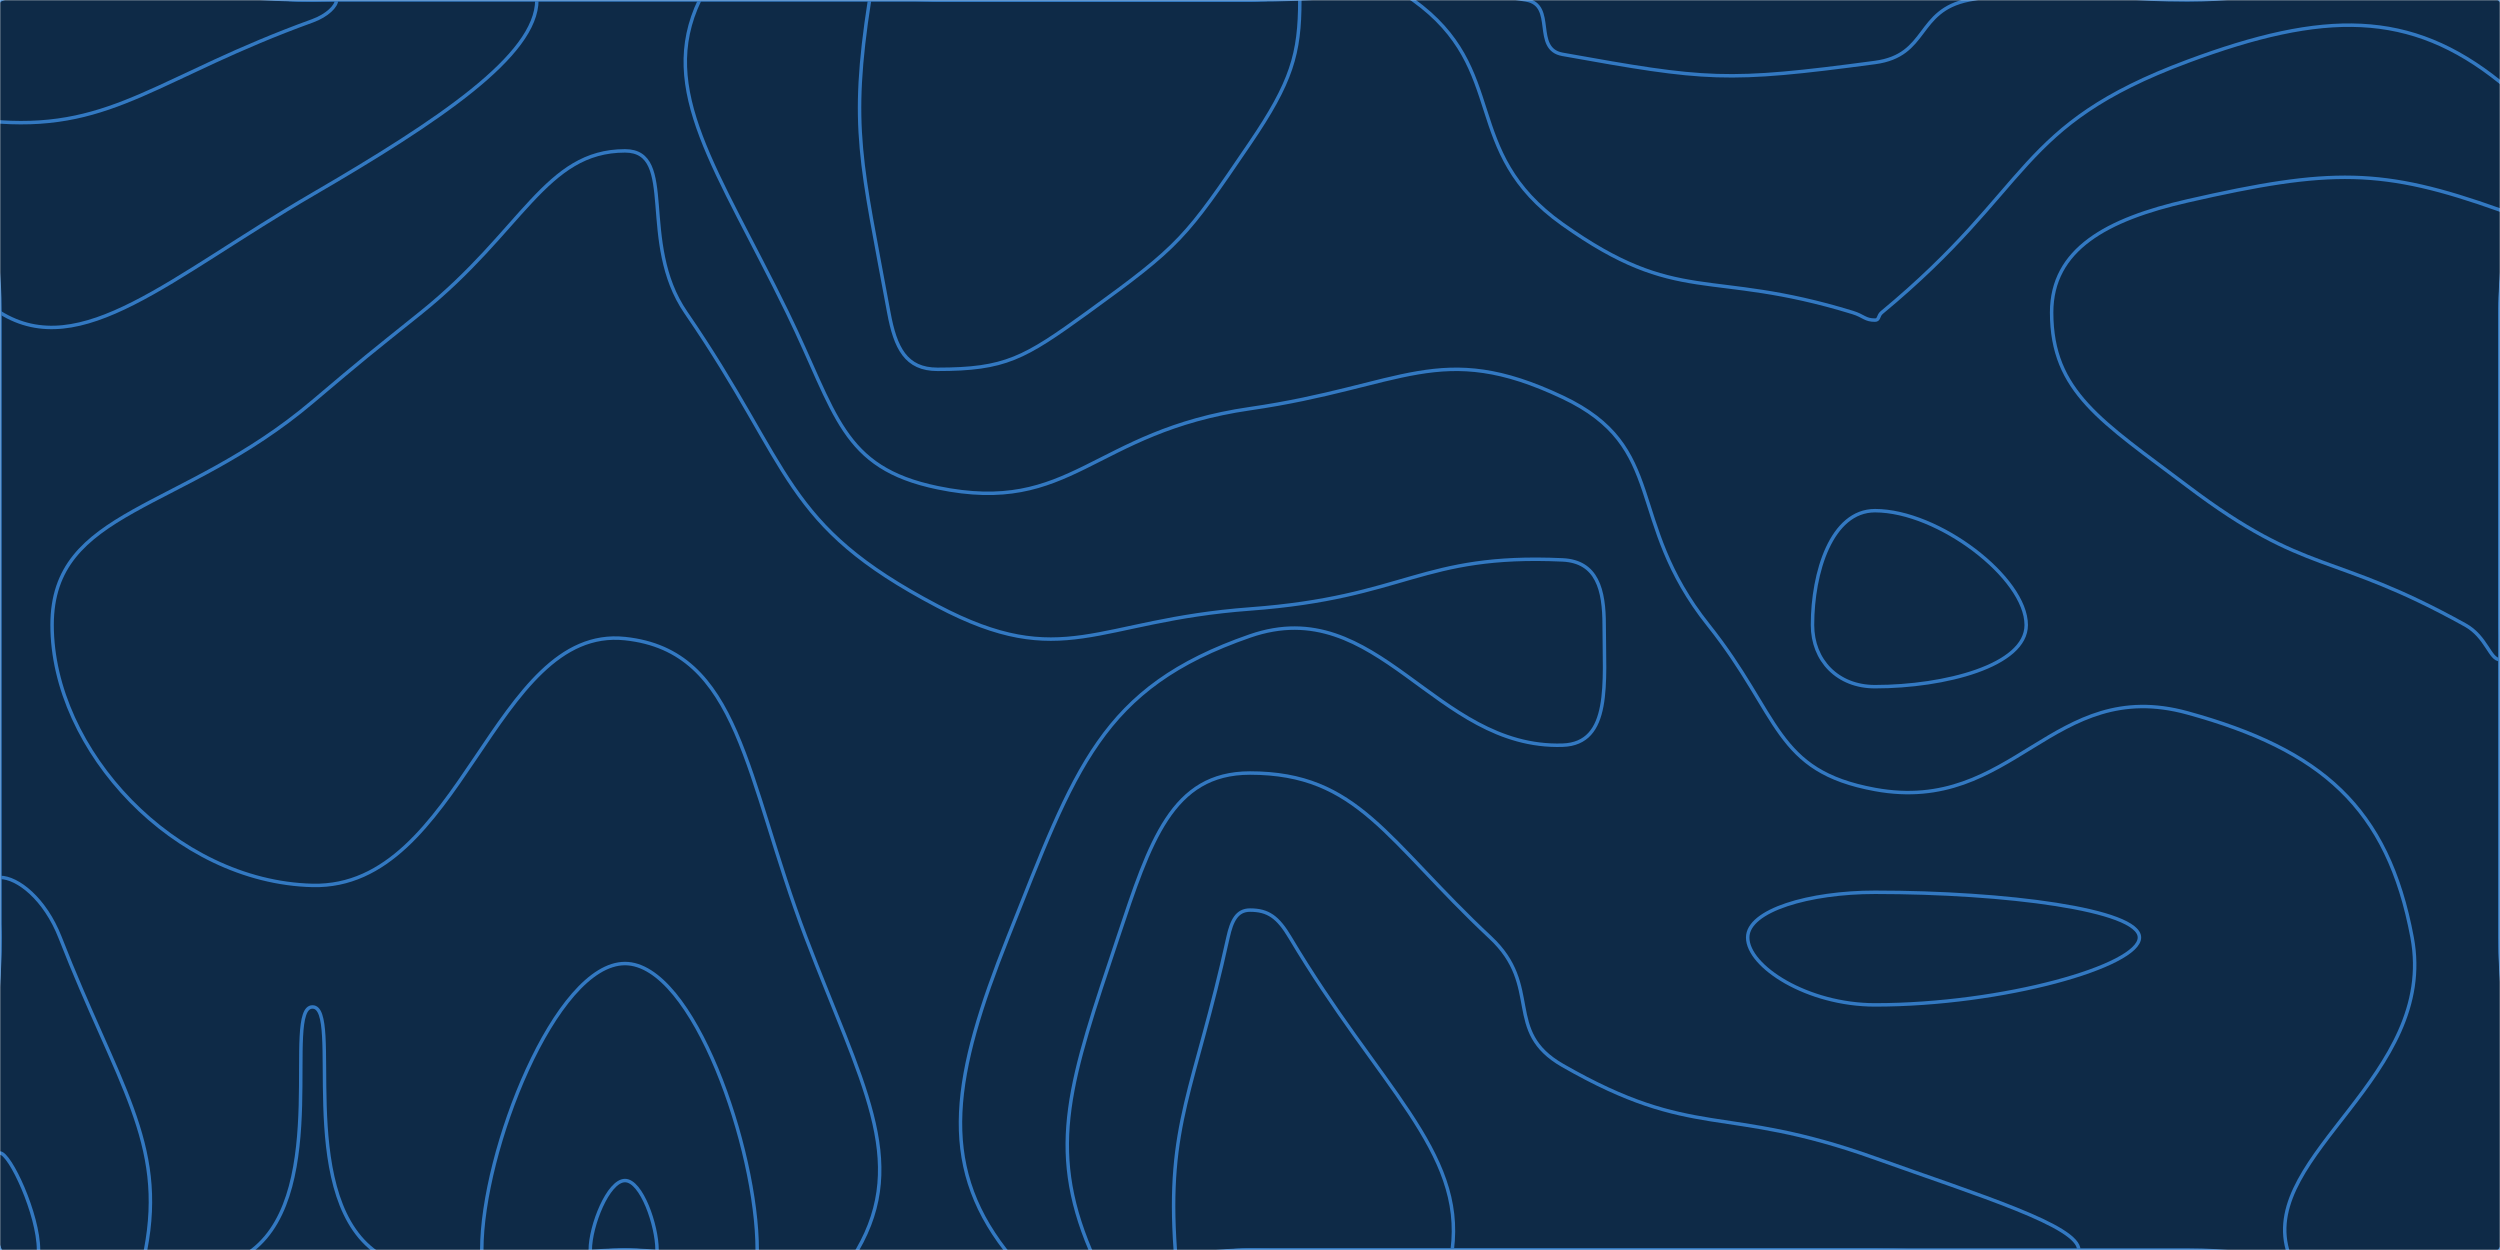 <svg xmlns="http://www.w3.org/2000/svg" version="1.1" xmlns:xlink="http://www.w3.org/1999/xlink" xmlns:svgjs="http://svgjs.com/svgjs" width="1440" height="720" preserveAspectRatio="none" viewBox="0 0 1440 720"><g mask="url(&quot;#SvgjsMask1043&quot;)" fill="none"><rect width="1440" height="720" x="0" y="0" fill="rgba(14, 42, 71, 1)"></rect><path d="M360 86.9C314.19 86.9 301.02 133.1 242.61 180C211.02 205.36 210.92 205.25 180 231.43C104.61 295.25 30 292.83 30 360C30 432.12 100.72 508.12 180 510C265.72 512.03 284.31 359.84 360 367.83C426.41 374.84 429.11 447.64 464.21 540C496.03 623.72 523.9 668.09 493.85 720C471.8 758.09 426.92 720 360 720C287.5 720 260.11 755.08 215 720C170.11 685.08 197.39 580 180 580C162.63 580 190.28 685.16 145.48 720C100.28 755.16 32.51 760.23 0 720C-40.23 670.23 0 630 0 540C0 450 0 450 0 360C0 270 0 270 0 180C0 90 -45 45 0 0C45 -45 90 0 180 0C270 0 270 0 360 0C450 0 450 0 540 0C630 0 630 0 720 0C799.57 0 806.34 -12.66 879.13 0C896.34 2.99 882.64 28.19 900 31.3C983.08 46.19 994 47.5 1080 36C1111 31.85 1103.4 6.12 1134 0C1193.4 -11.88 1197 0 1260 0C1350 0 1395 -45 1440 0C1485 45 1440 90 1440 180C1440 270 1440 270 1440 360C1440 450 1440 450 1440 540C1440 630 1485 675 1440 720C1395 765 1350 720 1260 720C1170 720 1170 720 1080 720C990 720 990 720 900 720C810 720 810 720 720 720C649.57 720 609.74 759.51 579.13 720C540.02 669.51 549.08 619.04 580.56 540C619.51 442.2 633.95 396.16 720 366.32C793.67 340.77 826.32 431.51 900 429.23C928.32 428.35 924 393.19 924 360C924 339.83 920.03 323.41 900 322.5C818.03 318.79 810.55 344.08 720 350.77C630.55 357.38 612.62 387.26 540 349.09C450.15 301.87 457.27 270.62 395.06 180C367.27 139.52 390.42 86.9 360 86.9" stroke="rgba(51, 121, 194, 1)" stroke-width="2"></path><path d="M1080 513.95C1042.21 513.95 1006.67 524.3 1006.67 540C1006.67 556.74 1041.02 578.82 1080 578.82C1153.84 578.82 1232.31 556.36 1232.31 540C1232.31 523.92 1155.03 513.95 1080 513.95" stroke="rgba(51, 121, 194, 1)" stroke-width="2"></path><path d="M180 112C98.14 159.65 46.5 208.93 0 180C-43.5 152.93 -45 45 0 0C45 -45 90 0 180 0C244.62 0 309.23 -24.1 309.23 0C309.23 31.9 252.75 69.65 180 112" stroke="rgba(51, 121, 194, 1)" stroke-width="2"></path><path d="M453.51 180C413.49 97.91 378.08 51.94 403.04 0C421.33 -38.06 471.52 0 540 0C630 0 630 0 720 0C766.95 0 779.98 -24.34 813.91 0C869.98 40.22 840.44 86.79 900 129.13C967.05 176.79 983.63 154.36 1067.14 180C1073.63 181.99 1074.15 184.39 1080 184.39C1082.53 184.39 1081.65 181.87 1083.91 180C1171.65 107.36 1160.62 72.42 1260 35.36C1338.67 6.02 1388.16 5.55 1440 47.21C1478.16 77.87 1440 113.61 1440 180C1440 270 1440 270 1440 360C1440 450 1440 450 1440 540C1440 630 1476.43 666.43 1440 720C1415.23 756.43 1327.4 754.84 1317.6 720C1302.09 664.84 1404.19 619.56 1389.38 540C1375.39 464.88 1336.85 431.81 1260 410.63C1182.16 389.18 1159.87 469.39 1080 454.74C1021.87 444.08 1025.76 412.43 984 360C935.76 299.43 961.23 257.65 900 228.75C829.23 195.34 808.64 222.54 720 235.38C628.64 248.62 617.66 297.05 540 280.91C484.41 269.36 481.97 238.36 453.51 180" stroke="rgba(51, 121, 194, 1)" stroke-width="2"></path><path d="M0 505.38C10.14 505.38 25.91 517.7 34.62 540C67.83 625.01 95.78 657.9 83.84 720C78.47 747.9 13.32 748.6 0 720C-28.6 658.6 0 630 0 540C0 522.69 -7.17 505.38 0 505.38" stroke="rgba(51, 121, 194, 1)" stroke-width="2"></path><path d="M643.94 540C662.43 484.77 674.95 445.26 720 445.26C782.21 445.26 798.62 484.02 858.46 540C888.62 568.21 865.61 593.91 900 613.64C976.38 657.44 991.8 635.52 1080 667.06C1140.49 688.7 1197.39 706.15 1197.39 720C1197.39 732.62 1138.7 720 1080 720C990 720 990 720 900 720C810 720 810 720 720 720C674.02 720 640.87 750.35 628.04 720C602.84 660.35 616.45 622.14 643.94 540" stroke="rgba(51, 121, 194, 1)" stroke-width="2"></path><path d="M277.5 720C277.5 662.99 320.04 555 360 555C399.36 555 436.15 661.86 436.15 720C436.15 744.36 398.08 720 360 720C318.75 720 277.5 745.49 277.5 720" stroke="rgba(51, 121, 194, 1)" stroke-width="2"></path><path d="M180 12C91.63 44.02 65.63 74.62 0 70.24C-24.37 68.62 -25.26 9.86 0 0C64.74 -25.26 90 0 180 0C186.93 0 193.85 -2.58 193.85 0C193.85 3.42 188.56 8.9 180 12" stroke="rgba(51, 121, 194, 1)" stroke-width="2"></path><path d="M511.95 180C496.16 94.15 489.35 73.95 500.87 0C503.37 -16.05 520.43 0 540 0C630 0 630 0 720 0C734.35 0 748.7 -10.2 748.7 0C748.7 31.05 744.01 47.17 720 82.5C682.86 137.17 679.86 141.32 626.4 180C589.86 206.44 579.02 212.73 540 212.73C521.8 212.73 515.72 200.52 511.95 180" stroke="rgba(51, 121, 194, 1)" stroke-width="2"></path><path d="M1181.74 180C1181.74 143.55 1213.52 126.33 1260 115.71C1342.65 96.82 1372.22 96.77 1440 120.98C1462.22 128.91 1440 150.49 1440 180C1440 270 1440 270 1440 360C1440 370 1444.14 380 1440 380C1434.14 380 1432.29 366.83 1420 360C1342.29 316.83 1329.67 332.64 1260 280C1210.54 242.64 1181.74 225.7 1181.74 180" stroke="rgba(51, 121, 194, 1)" stroke-width="2"></path><path d="M1044 360C1044 329.72 1054.93 294.15 1080 294.15C1116.48 294.15 1167.1 332.77 1167.1 360C1167.1 383.46 1120.03 395.53 1080 395.53C1058.48 395.53 1044 380.41 1044 360" stroke="rgba(51, 121, 194, 1)" stroke-width="2"></path><path d="M707.32 540C709.47 530.22 712.49 524.21 720 524.21C730.37 524.21 736.02 528.14 743.08 540C794.26 626.03 843.8 662.83 836.47 720C832.26 752.83 778.24 720 720 720C698.48 720 678.17 737.17 676.96 720C671.83 647.17 687.95 628.12 707.32 540" stroke="rgba(51, 121, 194, 1)" stroke-width="2"></path><path d="M0 664.14C5.75 664.14 22.19 699.6 22.19 720C22.19 727.53 3.15 727.94 0 720C-7.94 700.01 -5.34 664.14 0 664.14" stroke="rgba(51, 121, 194, 1)" stroke-width="2"></path><path d="M340 720C340 706.18 350.31 680 360 680C369.54 680 378.46 705.91 378.46 720C378.46 725.91 369.23 720 360 720C350 720 340 726.18 340 720" stroke="rgba(51, 121, 194, 1)" stroke-width="2"></path></g><defs><mask id="SvgjsMask1043"><rect width="1440" height="720" fill="#ffffff"></rect></mask></defs></svg>